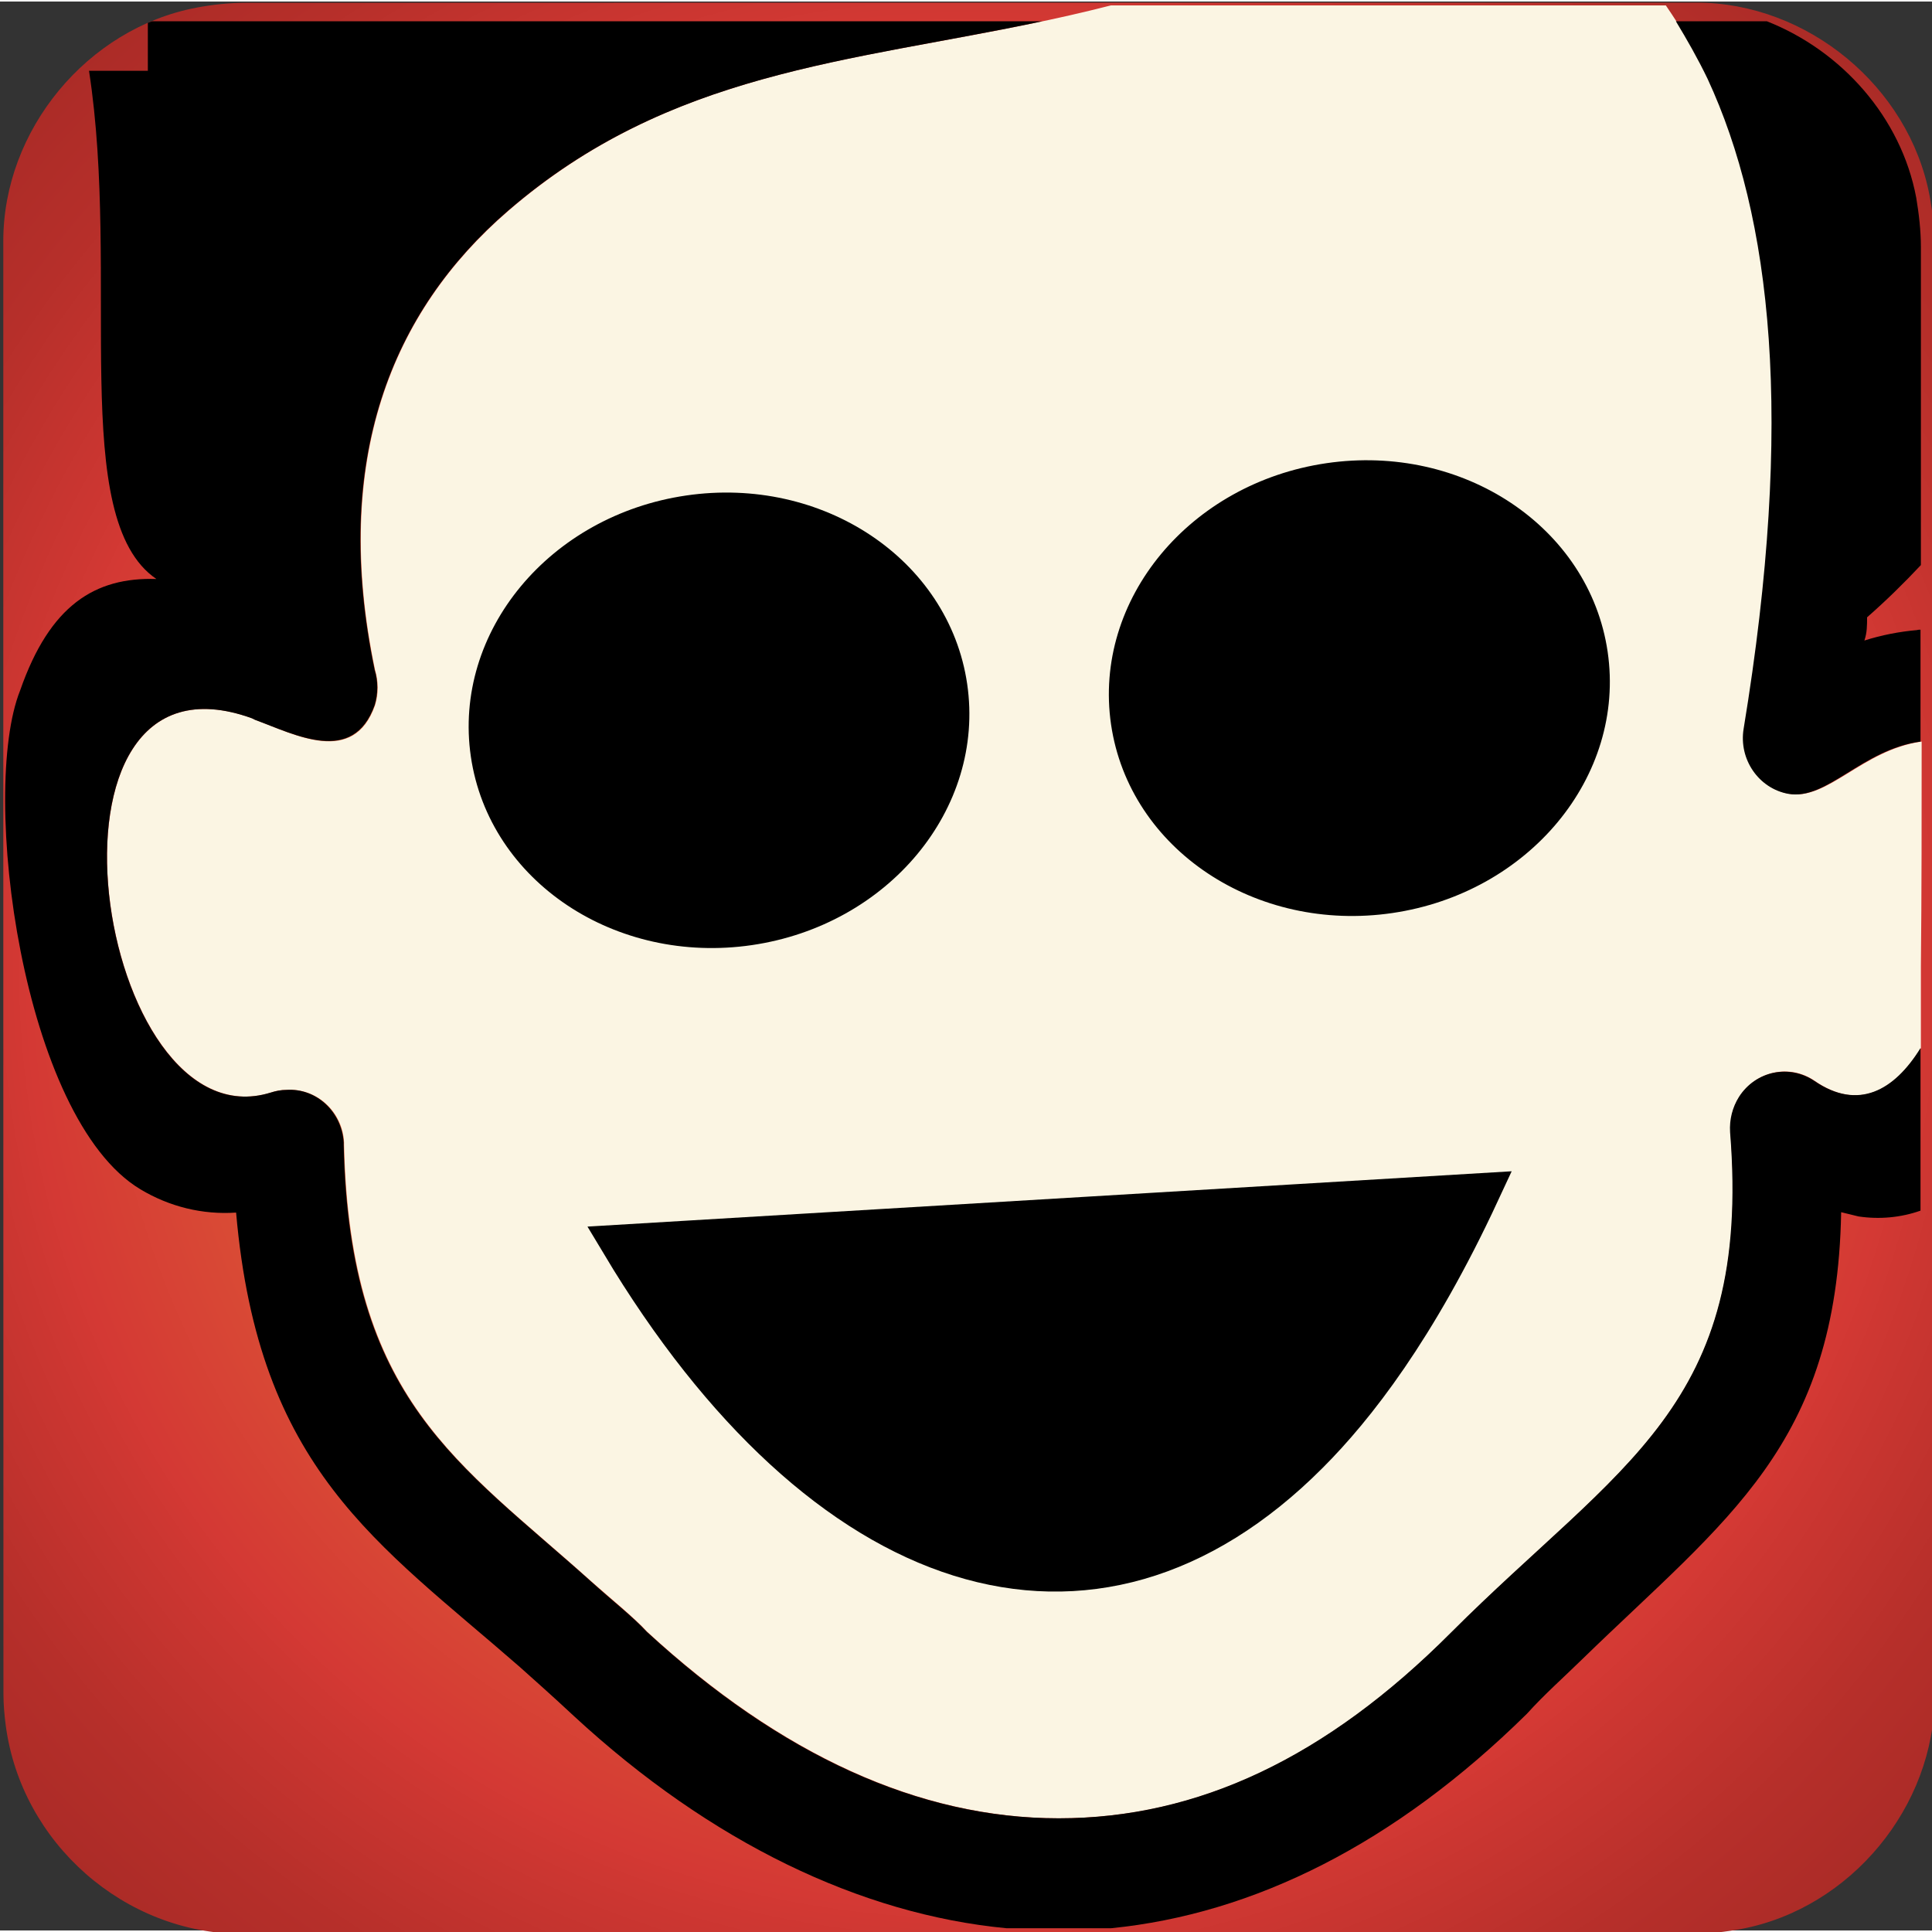 <?xml version="1.0" encoding="UTF-8" standalone="no"?>
<svg
   xmlns:dc="http://purl.org/dc/elements/1.1/"
   xmlns:cc="http://creativecommons.org/ns#"
   xmlns:rdf="http://www.w3.org/1999/02/22-rdf-syntax-ns#"
   xmlns:svg="http://www.w3.org/2000/svg"
   xmlns="http://www.w3.org/2000/svg"
   xmlns:sodipodi="http://sodipodi.sourceforge.net/DTD/sodipodi-0.dtd"
   xmlns:inkscape="http://www.inkscape.org/namespaces/inkscape"
   id="e0lirv1yvuvyd1"
   viewBox="0 0 499.17 498.38"
   width="500"
   height="500"
   shape-rendering="geometricPrecision"
   text-rendering="geometricPrecision"
   version="1.1"
   sodipodi:docname="search.svg"
   inkscape:version="0.92.4 (5da689c313, 2019-01-14)">
  <rect x="0" y="0" width="499.17" height="498.38" fill="#333333" stroke="none"/>
  <defs
     id="defs14" />
  <sodipodi:namedview
     pagecolor="#ffffff"
     bordercolor="#666666"
     borderopacity="1"
     objecttolerance="10"
     gridtolerance="10"
     guidetolerance="10"
     inkscape:pageopacity="0"
     inkscape:pageshadow="2"
     inkscape:window-width="732"
     inkscape:window-height="480"
     id="namedview12"
     showgrid="false"
     inkscape:zoom="0.47353425"
     inkscape:cx="249.58501"
     inkscape:cy="249.19"
     inkscape:window-x="0"
     inkscape:window-y="0"
     inkscape:window-maximized="0"
     inkscape:current-layer="e0lirv1yvuvyd1" />

    <style>
        <![CDATA[
        #erkpfdmI4sg7_ts {animation: erkpfdmI4sg7_ts__ts 5000ms linear infinite normal forwards}@keyframes erkpfdmI4sg7_ts__ts { 0% {transform: translate(185.772px,185.71px) rotate(-8.32deg) scale(1,1)} 83.333% {transform: translate(185.772px,185.71px) rotate(-8.32deg) scale(1,1)} 93.333% {transform: translate(185.772px,185.71px) rotate(-8.32deg) scale(1,0);animation-timing-function: cubic-bezier(0.445,0.05,0.55,0.95)} 100% {transform: translate(185.772px,185.71px) rotate(-8.32deg) scale(1,1)}} #erkpfdmI4sg8_ts {animation: erkpfdmI4sg8_ts__ts 5000ms linear infinite normal forwards}@keyframes erkpfdmI4sg8_ts__ts { 0% {transform: translate(269.106px,356.619px) scale(1,1)} 3.333% {transform: translate(269.106px,356.619px) scale(1,1)} 10% {transform: translate(269.106px,356.619px) scale(0,1);animation-timing-function: cubic-bezier(0.5,0,1,1)} 30% {transform: translate(269.106px,356.619px) scale(0,1);animation-timing-function: cubic-bezier(0,0,0.58,1)} 43.333% {transform: translate(269.106px,356.619px) scale(1,1)} 100% {transform: translate(269.106px,356.619px) scale(1,1)}} #erkpfdmI4sg12_ts {animation: erkpfdmI4sg12_ts__ts 5000ms linear infinite normal forwards}@keyframes erkpfdmI4sg12_ts__ts { 0% {transform: translate(277.2px,354.925px) scale(0,0)} 10% {transform: translate(277.2px,354.925px) scale(0,0);animation-timing-function: cubic-bezier(0.42,0,1,1)} 16.667% {transform: translate(277.2px,354.925px) scale(1,1);animation-timing-function: cubic-bezier(0.42,0,1,1)} 30% {transform: translate(277.2px,354.925px) scale(1,1);animation-timing-function: cubic-bezier(0,0,0.58,1)} 33.333% {transform: translate(277.2px,354.925px) scale(0,0)} 100% {transform: translate(277.2px,354.925px) scale(0,0)}}
        ]]>
    </style>
 

    <defs>
        <radialGradient id="e6hh4muv6fxl4-fill" cx="250.357" cy="249.771" r="383.734" spreadMethod="pad" gradientUnits="userSpaceOnUse">
            <stop id="e6hh4muv6fxl4-fill-0" offset="0%" stop-color="rgb(255,196,61)" />
            <stop id="e6hh4muv6fxl4-fill-1" offset="3.88%" stop-color="rgb(252,186,60)" />
            <stop id="e6hh4muv6fxl4-fill-2" offset="32.36%" stop-color="rgb(231,117,56)" />
            <stop id="e6hh4muv6fxl4-fill-3" offset="52.92%" stop-color="rgb(217,74,53)" />
            <stop id="e6hh4muv6fxl4-fill-4" offset="63.35%" stop-color="rgb(212,57,52)" />
            <stop id="e6hh4muv6fxl4-fill-5" offset="65.79%" stop-color="rgb(206,55,50)" />
            <stop id="e6hh4muv6fxl4-fill-6" offset="77.31%" stop-color="rgb(182,47,42)" />
            <stop id="e6hh4muv6fxl4-fill-7" offset="88.03%" stop-color="rgb(168,42,38)" />
            <stop id="e6hh4muv6fxl4-fill-8" offset="97.1%" stop-color="rgb(163,40,36)" />
        </radialGradient>
    </defs>
    <g id="e6hh4muv6fxl2" display="none">
        <path
            id="e6hh4muv6fxl3"
            d="M498.1,249.4C498.1,311.73,498.1,374.06,498.1,436.39C498.1,464.96,476.55,491.08,448.41,496.43C444.25,497.22,439.95,497.67,435.72,497.67C311.48,497.74,187.24,497.72,63,497.72C32.55,497.72,5.96,474.36,1.97,444.05C1.62,441.38,1.38,438.66,1.38,435.97C1.34,311.42,1.35,186.86,1.35,62.31C1.35,33.73,22.91,7.61,51.04,2.27C55.2,1.48,59.5,1.03,63.73,1.03C188.08,0.97,312.42,0.98,436.77,0.98C465.34,0.98,491.5,22.56,496.81,50.67C497.6,54.83,498.05,59.13,498.05,63.36C498.12,125.37,498.1,187.39,498.1,249.4Z"
            fill="rgb(167,169,172)"
            stroke="none"
            stroke-width="1"
        />
    </g>
    <path
        id="e6hh4muv6fxl4"
        d="M499.86,249.83C499.86,312.44,499.86,375.05,499.86,437.67C499.86,466.37,478.22,492.6,449.95,497.98C445.77,498.77,441.45,499.23,437.2,499.23C312.4,499.3,187.59,499.28,62.79,499.28C32.19,499.28,5.49,475.81,1.48,445.37C1.13,442.68,0.89,439.96,0.89,437.25C0.85,312.12,0.85,187,0.85,61.89C0.85,33.18,22.51,6.94,50.76,1.58C54.94,0.79,59.26,0.33,63.51,0.33C188.42,0.26,313.32,0.28,438.24,0.28C466.95,0.28,493.22,21.96,498.55,50.19C499.34,54.37,499.79,58.69,499.8,62.94C499.88,125.23,499.86,187.53,499.86,249.83Z"
        fill="url(#e6hh4muv6fxl4-fill)"
        stroke="none"
        stroke-width="1"
    />


    <path
        d="M496.5,191.2v0c-15.2,2.1-24.2,15.2-34.2,13.5-7.6-1.3-12.8-8.9-11.5-16.8C464,107.7,458,55.5,441.5,20c-3.2-6.7-7-13-11.1-19C382.6,1,334.8,1,287,1C230.4,15.6,178,13.7,131.3,54.1c-30.1,26-45.7,64.4-34.4,118.6.9,3,.9,6.2,0,9.1-5.5,15.8-20.7,7.6-30.9,3.8l-.8-.4c-60-21.7-40.3,110.6,4.8,96.7c1.3-.5,2.7-.7,4.1-.7c7.7-.5,14.4,5.6,14.8,13.6c0,.2,0,.4,0,.6c1.5,66,29.7,82.1,64,112.9c5.3,4.7,10.8,9.1,14.3,12.9c34.6,31.8,70.4,48.2,106.4,48.2c36.1,0,69.2-15.7,101.4-48c43.5-43.5,77.8-58.5,72.1-129.3-.2-3.2.6-6.4,2.3-9.1c4.3-6.7,13-8.6,19.5-4.1c0,0,0,0,0,0c11.3,7.8,20.6,2.5,27.4-8.5c0-7,0-14,0-21c.2-19.4.2-38.8.2-58.2Z"
        fill="#fbf5e3"
    />
    <path
        d="M394.5,442.4c4.5-5,9.5-9.4,14.3-14.1c37.3-36.3,65.8-55.2,66.9-115.5l4.5,1.1c5.4.8,10.9.3,16-1.5c0-14,0-28,0-42-6.8,11-16.1,16.2-27.4,8.5c0,0,0,0,0,0-6.5-4.4-15.2-2.6-19.5,4.1-1.7,2.7-2.5,5.9-2.3,9.1c5.7,70.9-28.6,85.8-72.1,129.3-32.2,32.3-65.4,48-101.4,48-36.1,0-71.9-16.4-106.4-48.2-3.5-3.8-9.1-8.2-14.3-12.9-34.3-30.8-62.6-46.9-64-112.9c0-.2,0-.4,0-.6-.5-8-7.1-14.1-14.8-13.6-1.4,0-2.8.3-4.1.7-45,14-64.7-118.4-4.8-96.7l.8.4c10.2,3.7,25.3,11.9,30.9-3.8.9-3,.9-6.2,0-9.1-11.3-54.2,4.3-92.6,34.4-118.6C173,18,219.4,15.7,269.3,5.1h-230c-.4.1-.7.3-1.1.4v12.4h-15.2c8.2,53.2-5.5,115.7,17.4,131.3-15.8-.5-27.5,6.7-35.2,28.8-10.5,26.3.5,110.6,31.1,128.9c7.5,4.5,16.1,6.6,24.7,6c5.8,66.4,36.4,85.2,73.3,117.4c4,3.6,8,7.1,14,12.7c35.4,32.7,74.1,51.2,111.7,54.8c9,0,18.1,0,27.1,0c36.9-3.7,73.3-21.8,107.4-55.4Z"
        fill="#000000"
    />
    <path
        d="M441.2,20c16.5,35.6,22.5,87.7,9.3,167.9-1.3,7.9,3.9,15.4,11.5,16.8c10,1.8,19-11.4,34.2-13.5c0-9.6,0-19.3,0-28.9-.3,0-.6,0-.9.1-4.6.4-9.2,1.3-13.6,2.7.7-2,.7-4,.7-6c4.9-4.3,9.5-8.8,13.9-13.5c0-27.4,0-54.8,0-82.2c0-4.2-.5-8.5-1.2-12.7-3.9-20.8-19.3-38-38.6-45.6h-23.5c2.9,4.8,5.7,9.7,8.2,14.9Z"
        fill="#000000"
    />
    <g id="erkpfdmI4sg7_ts" transform="translate(185.772,185.71) rotate(-8.32) scale(1,1)">
        <ellipse rx="61.3" ry="55.2" transform="translate(0,0)" fill="#000000" stroke="#000000" stroke-width="7" stroke-miterlimit="10" />
    </g>
    <g id="erkpfdmI4sg8_ts" transform="translate(269.106,356.619) scale(1,1)">
        <g transform="translate(-270.2,-358.901)">
            <path d="M161.4,323.3c52.3,87.3,122,110.4,177.9,54.3c12-12,27.9-32.3,44.3-67.6L161.4,323.3Z" fill="#000000" stroke="#000000" stroke-width="10" stroke-miterlimit="10" />
            <path d="M159.1,322.9l222.2-13.4-222.2,13.4Z" fill="none" stroke="#000000" stroke-width="5" stroke-miterlimit="10" />
        </g>
    </g>
    <ellipse rx="61.3" ry="55.2" transform="matrix(.99-.145 0.145 0.99 351.215 177.394)" fill="#000000" stroke="#000000" stroke-width="7" stroke-miterlimit="10" />
    <g id="erkpfdmI4sg12_ts" transform="translate(277.2,354.925) scale(0,0)">
        <g transform="translate(-277.2,-354.925)">
            <path d="M358.7,286.4c-19.4-19.4-50.8-19.4-70.1,0l-11.4,11.4-11.4-11.4c-19.4-19.4-50.8-19.4-70.1,0-19.4,19.4-19.4,50.8,0,70.1l11.4,11.4L277.2,438l70.1-70.1l11.4-11.4c19.4-19.4,19.4-50.8,0-70.1Z" fill="#d31111" />
            <ellipse rx="12.3" ry="25.3" transform="matrix(.438-.899 0.899 0.438 336.218 295.399)" fill="#fff" />
        </g>
    </g>


</svg>
